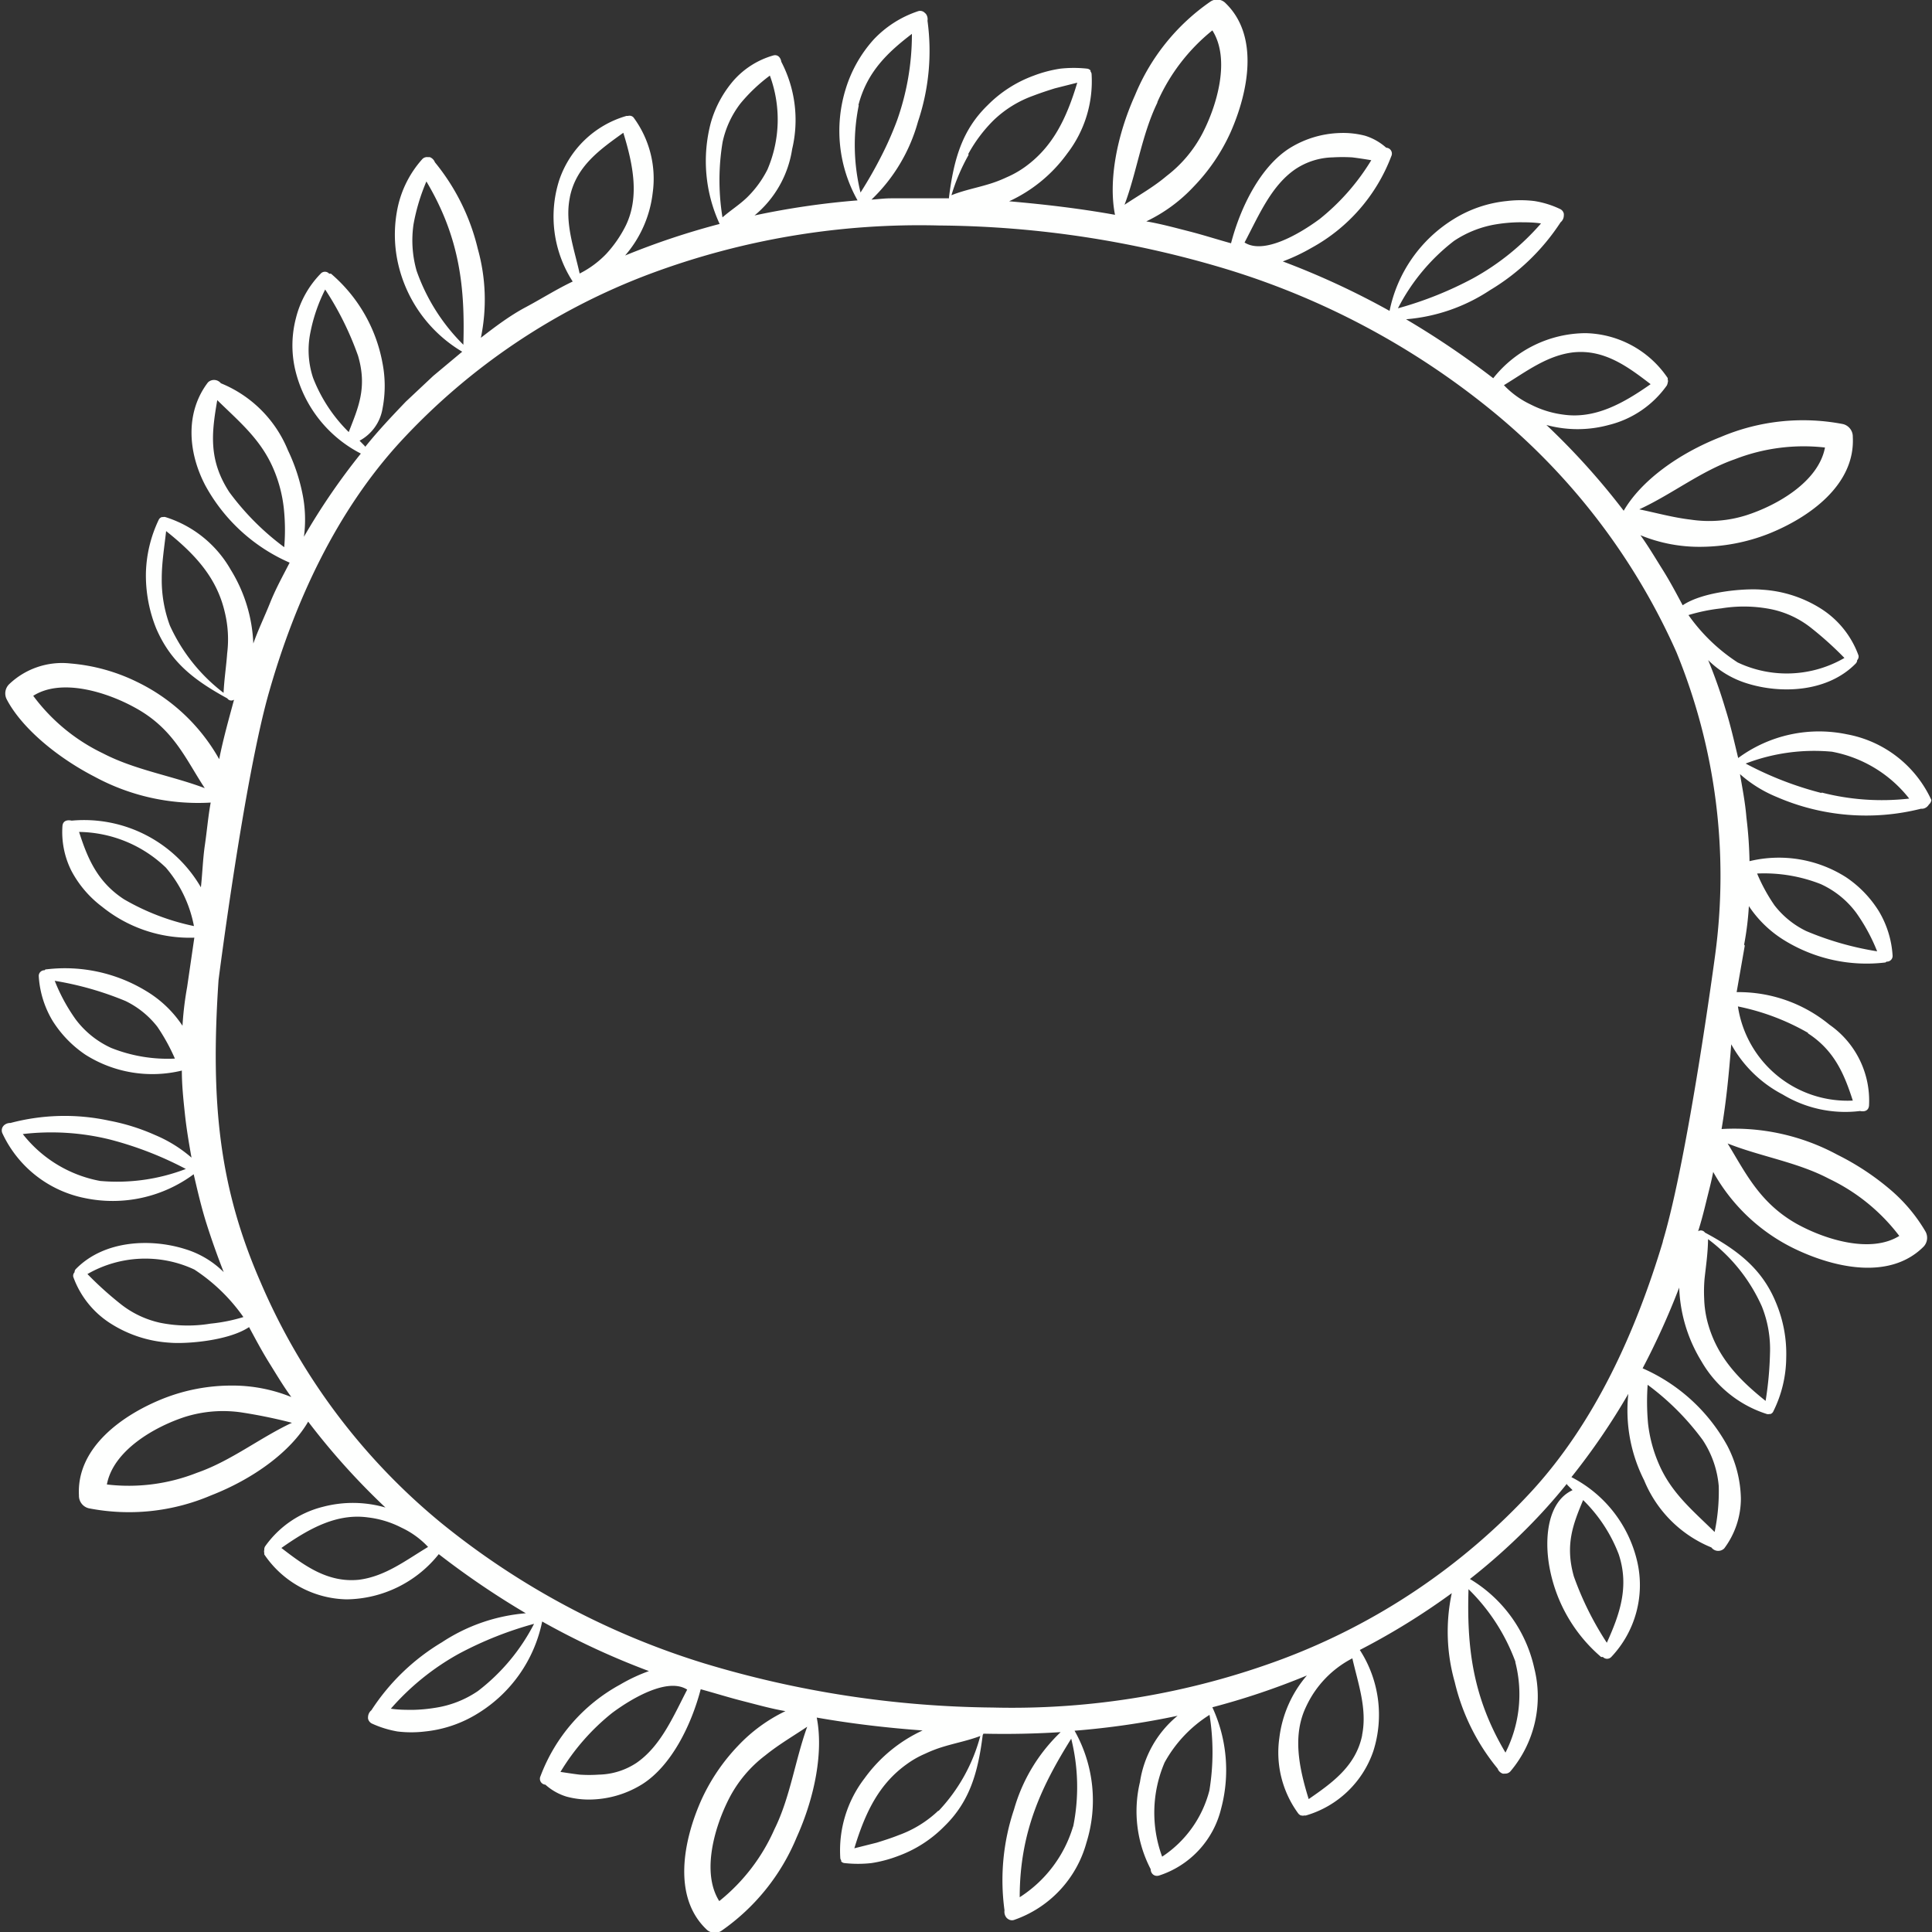 <svg id="Layer_1" data-name="Layer 1" xmlns="http://www.w3.org/2000/svg" viewBox="0 0 150.02 150.02"><rect x="0" y="0" width="150.02" height="150.02" fill="#333333" stroke="none"/><defs><style>.cls-1{fill:#fefffe;}</style></defs><title>Untitled-2</title><path class="cls-1" d="M475.39,287.09a9,9,0,0,0-6.55-5.1,10.58,10.58,0,0,0-8.45,1.84c-.31-1.29-.6-2.58-1-3.84a39,39,0,0,0-1.33-3.76,7.37,7.37,0,0,0,3,1.8c2.63.83,6.26.71,8.46-1.54a.39.39,0,0,0,.11-.26.4.4,0,0,0,.1-.37,7.19,7.19,0,0,0-2.9-3.62,9.62,9.62,0,0,0-4.58-1.48c-1.29-.12-4.57.13-6.17,1.21-.5-.94-1-1.88-1.56-2.77s-1.1-1.81-1.72-2.67a12,12,0,0,0,4.7.9,14.63,14.63,0,0,0,5.22-1c3.17-1.26,6.77-3.8,6.57-7.53a1,1,0,0,0-.76-1,16.35,16.35,0,0,0-9.49,1c-3.29,1.29-6.19,3.4-7.54,5.73a55.63,55.63,0,0,0-6-6.66,9.21,9.21,0,0,0,4.84,0,7.81,7.81,0,0,0,4.51-3.07.75.75,0,0,0,.07-.23v0a.31.31,0,0,0,0-.22s0-.09,0-.12a7.89,7.89,0,0,0-6.39-3.49,9.22,9.22,0,0,0-7.16,3.5,65.92,65.92,0,0,0-6.77-4.58,13.81,13.81,0,0,0,6.52-2.26,16.86,16.86,0,0,0,5.48-5.27.69.69,0,0,0,.25-.5h0a.91.91,0,0,0,0-.17v0a.52.52,0,0,0-.29-.36,7.28,7.28,0,0,0-2-.62,8.92,8.92,0,0,0-2.13,0,9.62,9.62,0,0,0-4.11,1.39,10.92,10.92,0,0,0-5,7.14,61.47,61.47,0,0,0-8.29-3.84,14.8,14.8,0,0,0,2.24-1.06,13.6,13.6,0,0,0,6.18-7.1.46.46,0,0,0-.39-.67,4.43,4.43,0,0,0-1.64-.93,6.77,6.77,0,0,0-2-.21,7.81,7.81,0,0,0-3.85,1.17c-2.27,1.43-3.83,4.58-4.56,7.39-1.09-.3-2.17-.65-3.27-.93s-2.19-.58-3.31-.77a12.22,12.22,0,0,0,3.68-2.7,14.84,14.84,0,0,0,2.87-4.23c1.38-3.13,2.23-7.46-.38-10a.92.92,0,0,0-1.17-.15,16.4,16.4,0,0,0-5.87,7.27c-1.43,3.18-2.08,6.68-1.56,9.3-2.72-.49-5.46-.81-8.22-1.05a11.49,11.49,0,0,0,4.51-3.71,9.19,9.19,0,0,0,1.89-6.2.45.45,0,0,0-.08-.17s0-.06,0-.08a.42.42,0,0,0-.27-.14,9.56,9.56,0,0,0-2.07,0,9.93,9.93,0,0,0-2.06.54,9.73,9.73,0,0,0-3.59,2.3c-2,1.94-2.63,4.23-3,7.14a.36.36,0,0,0,0,.09l-1.51,0-1.5,0-1.51,0c-.5,0-1,.07-1.5.1a13.25,13.25,0,0,0,3.61-6.05,17.24,17.24,0,0,0,.74-7.84.69.69,0,0,0-.13-.54v0l-.12-.11h0a.51.51,0,0,0-.45-.1,8.35,8.35,0,0,0-3.49,2.22,10.18,10.18,0,0,0-2.15,3.79,11,11,0,0,0,.91,8.69l0,0a62.1,62.1,0,0,0-8,1.17,8.29,8.29,0,0,0,2.92-5.15,9.77,9.77,0,0,0-.84-6.78l0,0c-.05-.32-.27-.6-.64-.49a6.5,6.5,0,0,0-3.05,1.92,8.64,8.64,0,0,0-1.78,3.28,11.65,11.65,0,0,0,.68,7.88s0,0,0,0a58.51,58.51,0,0,0-7.34,2.45,9,9,0,0,0,2.14-4.85,8,8,0,0,0-1.48-5.86.41.41,0,0,0-.2-.13l0,0a.46.46,0,0,0-.23,0s-.08,0-.12,0a7.78,7.78,0,0,0-5.23,5,9.29,9.29,0,0,0,1.05,7.86c-1.26.6-2.44,1.35-3.66,2s-2.36,1.51-3.47,2.37a14.61,14.61,0,0,0-.24-6.91,16.72,16.72,0,0,0-3.33-6.72.69.69,0,0,0-.4-.4h0l-.17,0h0a.5.5,0,0,0-.43.18,8.17,8.17,0,0,0-1.88,3.69,10.22,10.22,0,0,0,0,4.3,10.7,10.7,0,0,0,5,6.94l-2.25,1.88-2.13,2c-1.09,1.14-2.18,2.29-3.16,3.52,0,0,0,0,0-.05l-.43-.44a3.47,3.47,0,0,0,1.78-2.48,9.22,9.22,0,0,0,0-3.55,11.94,11.94,0,0,0-4-6.94c-.05,0-.09,0-.14,0a.44.44,0,0,0-.66,0,7.52,7.52,0,0,0-1.92,3.45,8.36,8.36,0,0,0-.06,4,9.86,9.86,0,0,0,5.1,6.52,51.24,51.24,0,0,0-4.42,6.46,10.07,10.07,0,0,0-.09-3.22,14.27,14.27,0,0,0-1.15-3.49,9.48,9.48,0,0,0-5.21-5.21.68.68,0,0,0-1-.07c-1.75,2.29-1.59,5.36-.21,8a13.69,13.69,0,0,0,6.55,6c-.51,1-1.07,2-1.51,3.1s-.93,2.1-1.31,3.18a11.78,11.78,0,0,0-1.76-5.74,8.88,8.88,0,0,0-5.07-4.08.37.37,0,0,0-.18,0h-.09a.4.4,0,0,0-.24.2,10.17,10.17,0,0,0-1,4.16,11,11,0,0,0,.8,4.29c1.13,2.62,2.91,4,5.52,5.43a.38.38,0,0,0,.54.09l0-.05c-.42,1.56-.86,3.11-1.17,4.68a14.6,14.6,0,0,0-6.38-6,14.42,14.42,0,0,0-5.16-1.43,5.94,5.94,0,0,0-4.78,1.62,1,1,0,0,0-.17,1.18c1.14,2.17,3.84,4.46,6.83,6a16.87,16.87,0,0,0,9,2c-.2,1.09-.29,2.2-.45,3.29s-.19,2.2-.31,3.29a10.49,10.49,0,0,0-10-5.18l-.05,0c-.32-.07-.66,0-.7.41a6.7,6.7,0,0,0,.69,3.48,8.41,8.41,0,0,0,2.39,2.8,10.83,10.83,0,0,0,7.16,2.4l-.56,3.84,0,0a25.24,25.24,0,0,0-.36,3,8.78,8.78,0,0,0-2.76-2.66,12.13,12.13,0,0,0-7.81-1.72c-.06,0-.08,0-.13.07a.44.44,0,0,0-.46.47,7.62,7.62,0,0,0,1.07,3.45,8.85,8.85,0,0,0,2.54,2.63,9.71,9.71,0,0,0,7.5,1.24c0,1.14.12,2.27.24,3.39s.31,2.25.51,3.37a10.52,10.52,0,0,0-2.84-1.76,16,16,0,0,0-3.55-1.11,16.39,16.39,0,0,0-7.67.18.71.71,0,0,0-.52.2h0a.71.71,0,0,0-.1.14v0a.55.55,0,0,0,0,.47A9,9,0,0,0,332,318a10.57,10.57,0,0,0,8.46-1.85c.3,1.29.6,2.59,1,3.85s.85,2.52,1.33,3.75a7.21,7.21,0,0,0-3-1.79c-2.64-.83-6.26-.71-8.47,1.54a.36.36,0,0,0-.11.26.4.4,0,0,0-.1.36,7.15,7.15,0,0,0,2.9,3.62,9.63,9.63,0,0,0,4.59,1.49c1.28.11,4.56-.14,6.16-1.21.5.93,1,1.87,1.56,2.77s1.1,1.81,1.72,2.66a12.15,12.15,0,0,0-4.7-.89,14.41,14.41,0,0,0-5.22,1c-3.17,1.26-6.77,3.8-6.57,7.53a1,1,0,0,0,.77,1,16.23,16.23,0,0,0,9.48-1c3.29-1.28,6.2-3.4,7.55-5.73a54.8,54.8,0,0,0,6,6.67,9.11,9.11,0,0,0-4.84-.06,7.81,7.81,0,0,0-4.5,3.07.46.46,0,0,0-.07.23l0,.06a.41.41,0,0,0,0,.22s0,.08,0,.12a7.9,7.9,0,0,0,6.39,3.49,9.29,9.29,0,0,0,7.16-3.51,64.82,64.82,0,0,0,6.76,4.59,13.87,13.87,0,0,0-6.51,2.25,16.79,16.79,0,0,0-5.48,5.28.71.71,0,0,0-.26.5h0a.78.78,0,0,0,0,.16v0a.56.56,0,0,0,.29.37,8,8,0,0,0,2,.62,8.92,8.92,0,0,0,2.13,0,9.6,9.6,0,0,0,4.1-1.4,10.93,10.93,0,0,0,5-7.14,59.26,59.26,0,0,0,8.29,3.85,13.15,13.15,0,0,0-2.24,1.05,13.5,13.5,0,0,0-6.18,7.11.46.46,0,0,0,.38.66,4.34,4.34,0,0,0,1.65.93,6.67,6.67,0,0,0,2,.22,7.86,7.86,0,0,0,3.86-1.18c2.26-1.42,3.82-4.58,4.55-7.38,1.1.3,2.18.64,3.28.92s2.19.59,3.3.78a12.43,12.43,0,0,0-3.68,2.69,15.16,15.16,0,0,0-2.86,4.23c-1.39,3.13-2.24,7.47.38,10a.93.93,0,0,0,1.17.15,16.5,16.5,0,0,0,5.86-7.27c1.44-3.19,2.08-6.69,1.56-9.3,2.73.48,5.47.8,8.22,1a11.52,11.52,0,0,0-4.51,3.72,9.19,9.19,0,0,0-1.88,6.2.29.29,0,0,0,.07.16.36.36,0,0,0,0,.09.39.39,0,0,0,.27.13,9.56,9.56,0,0,0,2.07,0,10,10,0,0,0,2.05-.54,9.69,9.69,0,0,0,3.6-2.3c2-1.94,2.63-4.2,3-7.11a.31.31,0,0,0,.05-.1q3,.07,6-.12a13.31,13.31,0,0,0-3.62,6,17.24,17.24,0,0,0-.74,7.84.73.73,0,0,0,.14.55h0a.43.43,0,0,0,.12.11h0a.53.53,0,0,0,.46.09,8.81,8.81,0,0,0,5.64-6,11,11,0,0,0-.92-8.7l0,0a62.58,62.58,0,0,0,8-1.16,8.22,8.22,0,0,0-2.92,5.14,9.74,9.74,0,0,0,.83,6.77l0,0c0,.33.27.6.64.5a7.26,7.26,0,0,0,4.83-5.2,11.62,11.62,0,0,0-.68-7.87l0,0a57,57,0,0,0,7.34-2.47,9.11,9.11,0,0,0-2.14,4.86,8,8,0,0,0,1.48,5.87.58.58,0,0,0,.19.14l.05,0a.34.34,0,0,0,.22,0,.32.32,0,0,0,.13,0,7.84,7.84,0,0,0,5.23-5,9.27,9.27,0,0,0-1.05-7.85,54.22,54.22,0,0,0,7.14-4.41,14.31,14.31,0,0,0,.23,6.9,16.53,16.53,0,0,0,3.33,6.72.65.65,0,0,0,.39.39h0a.41.41,0,0,0,.16,0h0a.53.53,0,0,0,.44-.17,9,9,0,0,0,1.86-8,10.77,10.77,0,0,0-5-6.94,48.65,48.65,0,0,0,4.37-3.88,43.85,43.85,0,0,0,3.16-3.52s0,0,0,.06l.44.44c-1.94.89-2.21,3.73-1.79,6a12,12,0,0,0,4,6.95.33.33,0,0,0,.14,0,.45.45,0,0,0,.66,0,8.12,8.12,0,0,0,2-7.45,9.86,9.86,0,0,0-5.1-6.51,52.42,52.42,0,0,0,4.42-6.47,12,12,0,0,0,1.23,6.72,9.53,9.53,0,0,0,5.22,5.21.66.66,0,0,0,1,.07,6.47,6.47,0,0,0,1.29-3.87,9.23,9.23,0,0,0-1.06-4.11,13.83,13.83,0,0,0-6.57-6,58.76,58.76,0,0,0,2.84-6.27,11.7,11.7,0,0,0,1.73,5.73,9,9,0,0,0,5.08,4.09.4.4,0,0,0,.19,0h.08a.37.37,0,0,0,.23-.21,9.51,9.51,0,0,0,1-4.16,10.23,10.23,0,0,0-.8-4.29c-1.06-2.59-2.95-4.06-5.51-5.43a.39.39,0,0,0-.55-.09l0,.05c.25-.77.45-1.55.64-2.33s.4-1.55.55-2.34a14.41,14.41,0,0,0,6.39,6c3.09,1.47,7.34,2.4,9.94-.19a1,1,0,0,0,.15-1.19,12.69,12.69,0,0,0-2.71-3.23,20.16,20.16,0,0,0-4.12-2.72,16.84,16.84,0,0,0-9-2c.37-2.18.58-4.38.75-6.58a9.68,9.68,0,0,0,4,3.9,9.39,9.39,0,0,0,6,1.28h0c.32.07.66,0,.7-.42a7.18,7.18,0,0,0-3.07-6.28,11.1,11.1,0,0,0-7.21-2.53l.63-3.6s0-.05-.05-.08a23.25,23.25,0,0,0,.37-3,8.89,8.89,0,0,0,2.76,2.66,12.19,12.19,0,0,0,7.81,1.72c.06,0,.08-.05.13-.07a.44.44,0,0,0,.46-.47,7.62,7.62,0,0,0-1.07-3.45,8.73,8.73,0,0,0-2.54-2.63,9.71,9.71,0,0,0-7.5-1.25,32.19,32.19,0,0,0-.24-3.39c-.09-1.13-.31-2.25-.5-3.37a10,10,0,0,0,2.84,1.77,17.43,17.43,0,0,0,11.21.92.63.63,0,0,0,.52-.2h0a.64.64,0,0,0,.1-.13v0A.53.53,0,0,0,475.39,287.09Zm-15.26-26.46a14.73,14.73,0,0,1,7-.91c-.5,2.65-3.7,4.48-6.08,5.25a9.56,9.56,0,0,1-4.34.35c-1.37-.16-2.65-.52-4-.8C455.23,263.36,457.51,261.54,460.13,260.63Zm-110.4-6.32a6.82,6.82,0,0,1-.2-3.56,12.79,12.79,0,0,1,1.14-3.3,23.89,23.89,0,0,1,2.55,5.14c.74,2.5,0,4.06-.72,5.93A12,12,0,0,1,349.73,254.31Zm-2.24,13.15a20.29,20.29,0,0,1-4.26-4.27c-1.65-2.53-1.37-4.64-.94-7.15,1.67,1.64,3.34,3,4.33,5.26a10.7,10.7,0,0,1,.84,3.16A15.87,15.87,0,0,1,347.49,267.46Zm-4.43,8.24c-.07,1-.23,2-.28,3.07a13.7,13.7,0,0,1-4.17-5.23,10.15,10.15,0,0,1-.63-3.66c0-1.21.2-2.42.34-3.67,2.29,1.82,3.94,3.65,4.55,6.28A8.89,8.89,0,0,1,343.06,275.7Zm-9.64,7.77A14.58,14.58,0,0,1,328,279c2.2-1.4,5.74-.28,7.92.93,3,1.64,3.92,4,5.4,6.24C338.76,285.2,335.9,284.76,333.42,283.47Zm.63,22.87a7.16,7.16,0,0,1-2.75-2.21,14,14,0,0,1-1.63-3,24.74,24.74,0,0,1,5.5,1.57,7,7,0,0,1,2.47,2,15,15,0,0,1,1.36,2.47A11.82,11.82,0,0,1,334.05,306.34Zm-.86,10.33a9.93,9.93,0,0,1-6-3.64,19,19,0,0,1,6.75.42,27.17,27.17,0,0,1,5.91,2.29A14.9,14.9,0,0,1,333.19,316.67Zm7.53,22.66a14.43,14.43,0,0,1-7,.91c.49-2.64,3.7-4.48,6.07-5.25a9.9,9.9,0,0,1,4.35-.35,39.47,39.47,0,0,1,3.95.81C345.62,336.6,343.35,338.42,340.72,339.33Zm110.39,6.32c.85,2.54.06,4.71-.92,6.88a24.24,24.24,0,0,1-2.56-5.15c-.7-2.47-.05-4.08.72-5.93A11.76,11.76,0,0,1,451.11,345.65Zm2.25-13.15a20.15,20.15,0,0,1,4.27,4.28,7.65,7.65,0,0,1,1.25,3.58,15.39,15.39,0,0,1-.32,3.57c-1.68-1.66-3.34-3-4.32-5.26a10.94,10.94,0,0,1-.85-3.17A18.81,18.81,0,0,1,453.36,332.5Zm4.42-8.25c.11-1,.26-2,.27-3.06a13.24,13.24,0,0,1,4.18,5.23,8.92,8.92,0,0,1,.63,3.66,27.08,27.08,0,0,1-.34,3.67c-2.3-1.83-3.89-3.63-4.55-6.28a8.14,8.14,0,0,1-.22-1.65A11.69,11.69,0,0,1,457.78,324.25Zm9.66-7.75a14.89,14.89,0,0,1,5.46,4.44c-2.24,1.39-5.78.27-7.95-.93-2.9-1.63-4-4-5.38-6.25C462.1,314.77,465,315.21,467.44,316.5Zm-.64-22.88a7.09,7.09,0,0,1,2.75,2.22,14.15,14.15,0,0,1,1.63,3,23.71,23.71,0,0,1-5.5-1.57,6.93,6.93,0,0,1-2.47-2,13.59,13.59,0,0,1-1.35-2.47A12,12,0,0,1,466.8,293.62Zm-7.72-21.41a10.85,10.85,0,0,1,3.94.08,7.41,7.41,0,0,1,3.1,1.49,26.74,26.74,0,0,1,2.52,2.28,8.92,8.92,0,0,1-8.29.35,14,14,0,0,1-3.82-3.68A14,14,0,0,1,459.08,272.21Zm-11.49-19.88c2.41-.25,4.24,1.12,6,2.47-2.16,1.52-4.32,2.7-6.74,2.37a7.7,7.7,0,0,1-2.57-.79,6.93,6.93,0,0,1-2.08-1.5C443.91,253.84,445.54,252.57,447.59,252.33Zm-9.27-8.65a8.28,8.28,0,0,1,3.32-1.3,12.08,12.08,0,0,1,1.71-.15c.57,0,1.15,0,1.73.09a19.33,19.33,0,0,1-5.26,4.25,28.14,28.14,0,0,1-5.85,2.34A15.57,15.57,0,0,1,438.32,243.68ZM426,238.11a5.45,5.45,0,0,1,2.91-.92,12.73,12.73,0,0,1,1.51,0c.49.06,1,.14,1.48.22a17.4,17.4,0,0,1-4,4.56c-1.66,1.23-4.38,2.77-5.84,1.83C423.16,241.72,424.12,239.4,426,238.11Zm-10.72-5.19a14.83,14.83,0,0,1,4.28-5.59c1.41,2.22.38,5.78-.77,8a10,10,0,0,1-2.79,3.31c-1,.85-2.18,1.51-3.26,2.23C413.7,238.32,414.08,235.42,415.3,232.92Zm-14.67,4a11.38,11.38,0,0,1,1.94-2.59,8.63,8.63,0,0,1,3.08-1.92c.55-.21,1.12-.4,1.7-.58l1.74-.44c-.84,2.8-1.91,5-4.07,6.55a7.51,7.51,0,0,1-1.42.8,9.84,9.84,0,0,1-1.42.54c-.95.29-1.92.47-2.86.85A15.26,15.26,0,0,1,400.63,237Zm-8.53-3.8c.67-2.58,2.28-4.09,4.15-5.52a20,20,0,0,1-1.15,6.71,25.94,25.94,0,0,1-1.26,2.85c-.48.94-1,1.85-1.58,2.76A15.48,15.48,0,0,1,392.1,233.16ZM381.53,236a7.47,7.47,0,0,1,1.39-3,13,13,0,0,1,2.28-2.16,9.86,9.86,0,0,1-.19,7.3,8.18,8.18,0,0,1-1.57,2.15c-.61.59-1.28,1-1.92,1.56A18.05,18.05,0,0,1,381.53,236Zm-11.86,4.28c.49-2.42,2.36-3.71,4.15-5,.78,2.52,1.25,5,.2,7.19a9.44,9.44,0,0,1-1.53,2.22,7.62,7.62,0,0,1-2.06,1.52C370,244.26,369.26,242.3,369.67,240.3ZM357.77,246a8.62,8.62,0,0,1-.24-3.61,15.33,15.33,0,0,1,1-3.33c2.62,4.39,3,8.31,2.87,12.68A15.13,15.13,0,0,1,357.77,246ZM335.05,294.8c-2.06-1.34-2.83-3.17-3.49-5.23a9.91,9.91,0,0,1,6.74,2.77,9.8,9.8,0,0,1,2.18,4.54A18.16,18.16,0,0,1,335.05,294.8Zm6.72,32.95a10.8,10.8,0,0,1-3.93-.07,7.54,7.54,0,0,1-3.1-1.49,27,27,0,0,1-2.53-2.29,9,9,0,0,1,8.3-.35,14,14,0,0,1,3.81,3.69A13.09,13.09,0,0,1,341.77,327.75Zm11.5,19.89c-2.42.24-4.25-1.12-6-2.47,2.17-1.53,4.32-2.71,6.74-2.37a7.6,7.6,0,0,1,2.58.79,6.72,6.72,0,0,1,2.07,1.5C356.94,346.12,355.32,347.39,353.27,347.64Zm9.26,8.64a8,8,0,0,1-3.31,1.3,12.36,12.36,0,0,1-1.72.16c-.57,0-1.14,0-1.73-.09a19.56,19.56,0,0,1,5.27-4.26,28.11,28.11,0,0,1,5.85-2.33A15.47,15.47,0,0,1,362.53,356.28Zm12.31,5.58a5.5,5.5,0,0,1-2.92.91,10.76,10.76,0,0,1-1.5,0c-.5-.06-1-.14-1.48-.21a17.28,17.28,0,0,1,4-4.57c1.65-1.23,4.37-2.77,5.84-1.82C377.7,358.25,376.73,360.56,374.84,361.86ZM385.56,367a14.78,14.78,0,0,1-4.29,5.59c-1.4-2.21-.37-5.77.78-8a9.86,9.86,0,0,1,2.79-3.31c1.05-.85,2.17-1.5,3.26-2.23C387.16,361.65,386.78,364.54,385.56,367Zm12.73-1.44a8.78,8.78,0,0,1-3.09,1.91c-.55.22-1.12.4-1.69.58l-1.75.44c.85-2.8,1.92-5,4.08-6.54a7.21,7.21,0,0,1,1.41-.8,10,10,0,0,1,1.43-.55c.95-.29,1.91-.47,2.86-.83A13.49,13.49,0,0,1,398.29,365.6Zm10.46,1.22a9.87,9.87,0,0,1-4.15,5.51c0-5.1,1.72-8.66,4-12.31A15.48,15.48,0,0,1,408.75,366.82ZM419.33,364a8.76,8.76,0,0,1-3.67,5.14,9.89,9.89,0,0,1,.19-7.31,10.14,10.14,0,0,1,3.49-3.7A18.34,18.34,0,0,1,419.33,364Zm11.86-4.28c-.49,2.4-2.36,3.71-4.15,4.95-.79-2.54-1.25-5-.2-7.18a8,8,0,0,1,3.59-3.75C430.88,355.71,431.59,357.66,431.19,359.68Zm11.9-5.66a10,10,0,0,1-.77,7c-2.61-4.39-3-8.32-2.87-12.69A15.25,15.25,0,0,1,443.09,354Zm11.45-32.67c-2.09,6.95-5.24,14-10.22,19.41a50.38,50.38,0,0,1-19.34,13,60.09,60.09,0,0,1-22.48,3.76,79.88,79.88,0,0,1-22.4-3.43,60.62,60.62,0,0,1-20.43-10.91,49.19,49.19,0,0,1-14-18.65c-3.2-7.32-3.93-13.87-3.28-23.5,0,0,2-15.71,3.94-22.42,2-7,5.23-14,10.21-19.41a50.47,50.47,0,0,1,19.34-13,59.84,59.84,0,0,1,22.47-3.76,78.91,78.91,0,0,1,22.41,3.42,60.51,60.51,0,0,1,20.43,10.9,50.88,50.88,0,0,1,14.4,18.8,45.77,45.77,0,0,1,3,23.61S456.5,314.83,454.54,321.35Zm11.27-16.18c2.05,1.33,2.82,3.17,3.48,5.22a8.6,8.6,0,0,1-8.92-7.31A18.08,18.08,0,0,1,465.81,305.17Zm1.06-18.66a26.4,26.4,0,0,1-5.9-2.29,14.86,14.86,0,0,1,6.7-.92,9.94,9.94,0,0,1,6,3.64A18.76,18.76,0,0,1,466.87,286.51Z" transform="translate(-325.42 -224.97)"/></svg>